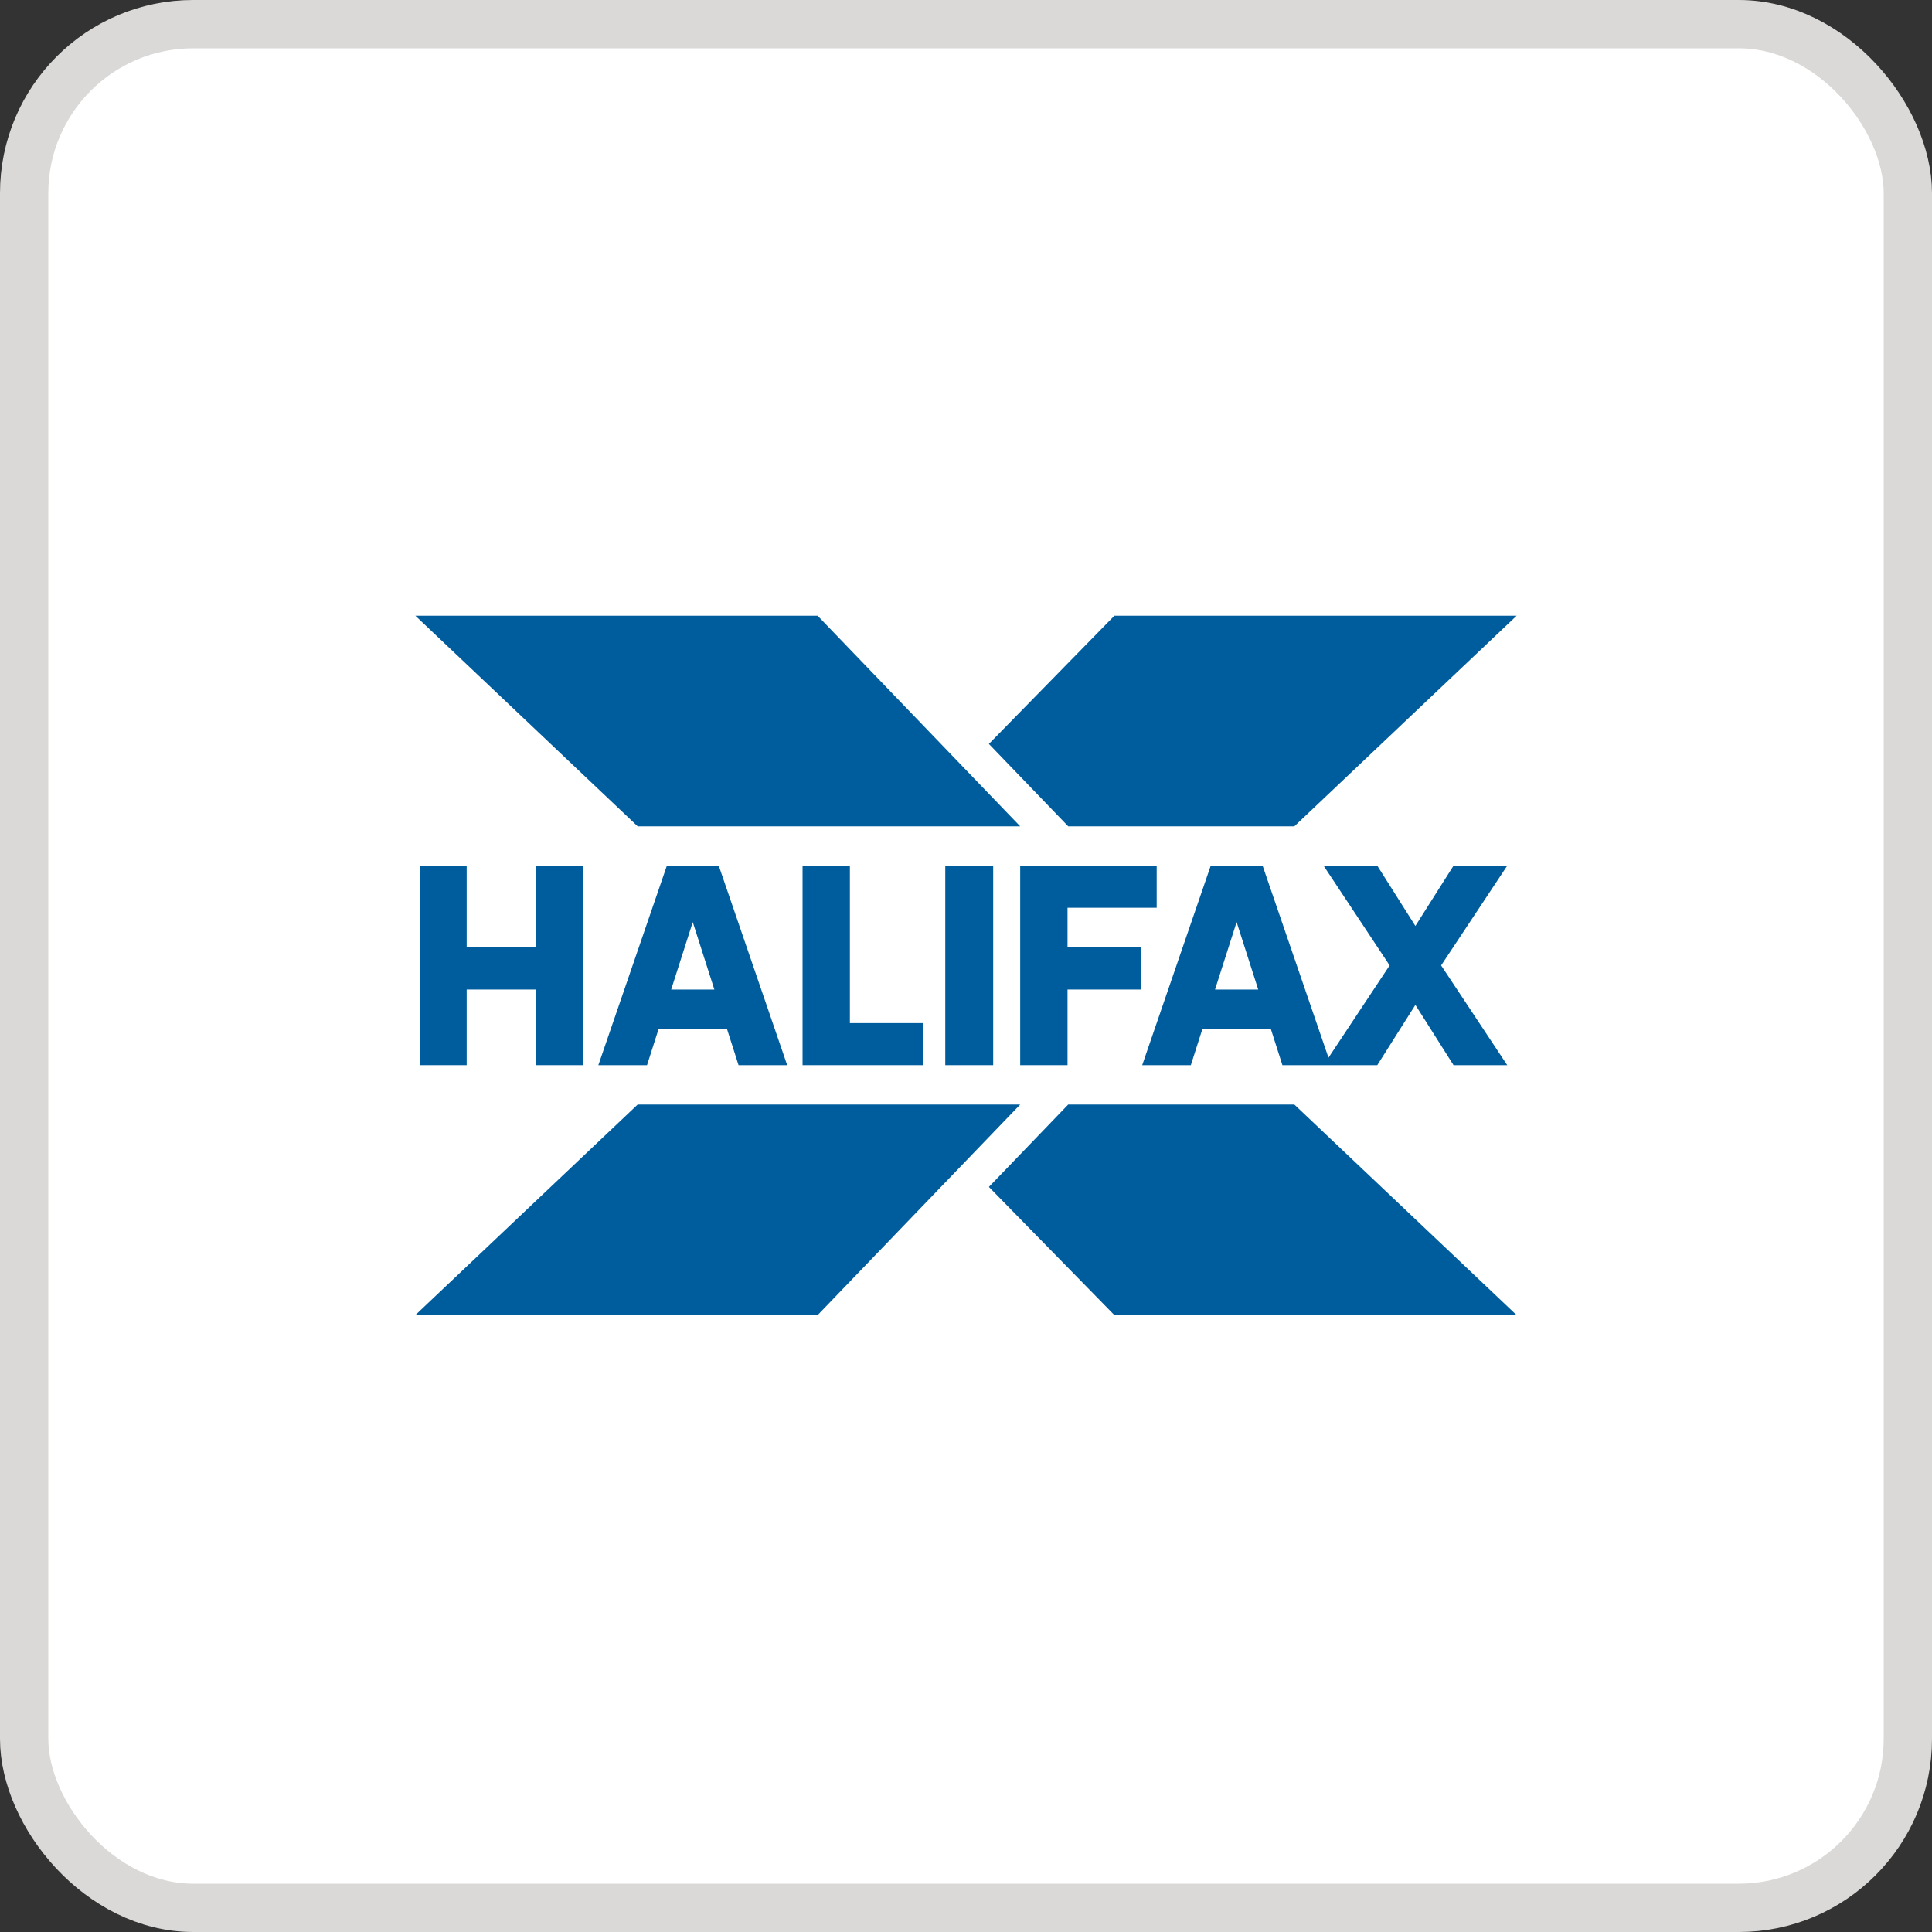 <svg width="40" height="40" viewBox="0 0 40 40" fill="none" xmlns="http://www.w3.org/2000/svg">
<rect x="0" y="0" width="40" height="40" fill="#333333" stroke="none"/>
<rect x="0.5" y="0.5" width="39" height="39" rx="3.5" fill="white"/>
<rect x="0.5" y="0.5" width="39" height="39" rx="3.5" stroke="#DBD9D7"/>
<g clip-path="url(#clip0_13202_9703)">
<path d="M8.6 12.748H16.928L21.122 17.108H13.202L8.6 12.748Z" fill="#005D9D"/>
<path d="M20.474 15.402L23.072 12.748H31.4L26.798 17.108H22.116L20.474 15.402Z" fill="#005D9D"/>
<path d="M22.116 22.868L20.474 24.574L23.072 27.228H31.4L26.798 22.868H22.116Z" fill="#005D9D"/>
<path d="M21.122 22.868H13.202L8.602 27.225L16.928 27.228L21.122 22.868Z" fill="#005D9D"/>
<path d="M9.662 19.616H11.091V17.923H12.071V22.053H11.091V20.487H9.662V22.053H8.688V17.923H9.662V19.616Z" fill="#005D9D"/>
<path d="M16.616 17.923H17.596V21.182H19.116V22.053H16.616V17.923Z" fill="#005D9D"/>
<path d="M19.571 22.053H20.563V17.923H19.571V22.053Z" fill="#005D9D"/>
<path d="M23.948 18.794H22.102V19.616H23.631V20.487H22.102V22.053H21.122V17.923H23.948V18.794Z" fill="#005D9D"/>
<path fill-rule="evenodd" clip-rule="evenodd" d="M13.807 17.923L12.388 22.053H13.396L13.636 21.302H15.051L15.291 22.053H16.298L14.881 17.923H13.807ZM13.896 20.487L14.343 19.091L14.79 20.487H13.896Z" fill="#005D9D"/>
<path fill-rule="evenodd" clip-rule="evenodd" d="M30.094 17.923H31.206L29.837 19.988L31.206 22.053H30.094L29.304 20.805L28.515 22.053H26.551L26.311 21.302H24.895L24.655 22.053H23.648L25.067 17.923H26.141L27.505 21.898L28.771 19.988L27.403 17.923H28.515L29.304 19.171L30.094 17.923ZM25.603 19.091L25.156 20.487H26.05L25.603 19.091Z" fill="#005D9D"/>
</g>
<defs>
<clipPath id="clip0_13202_9703">
<rect width="24" height="15.273" fill="white" transform="translate(8 12.36)"/>
</clipPath>
</defs>
</svg>
